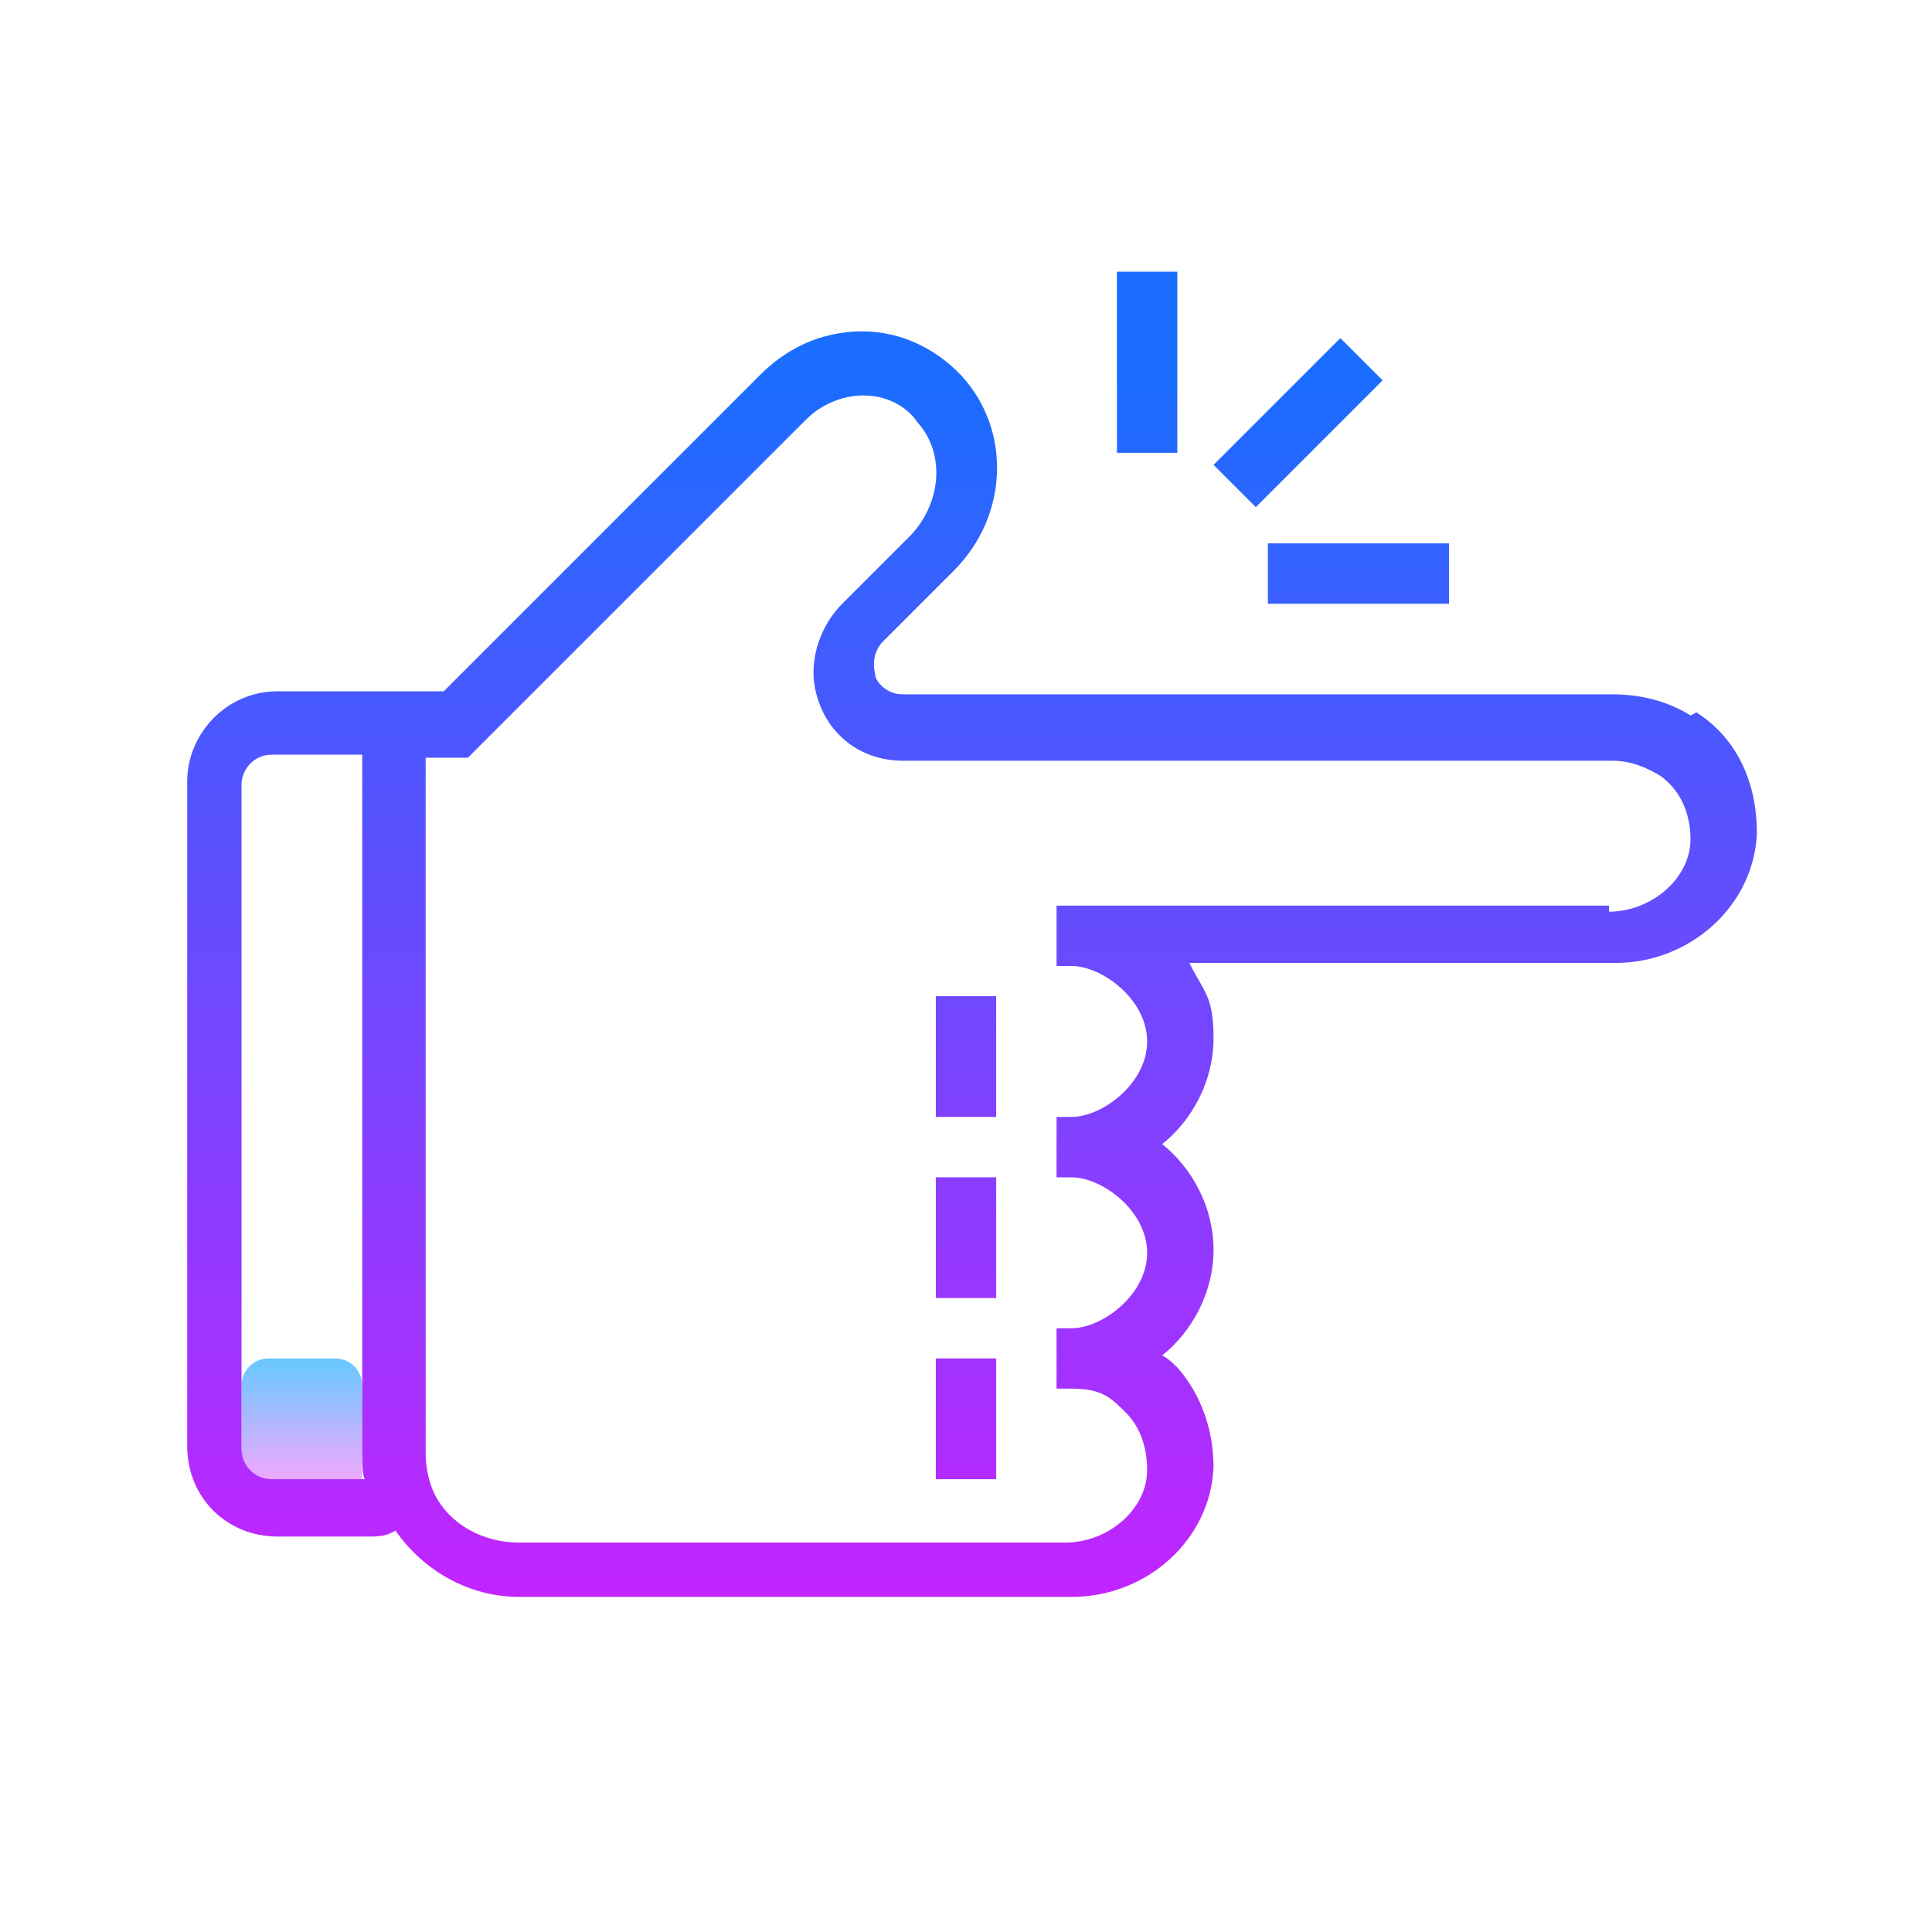 <?xml version="1.0" encoding="UTF-8"?>
<svg id="Layer_1" data-name="Layer 1" xmlns="http://www.w3.org/2000/svg" xmlns:xlink="http://www.w3.org/1999/xlink" version="1.1" viewBox="0 0 64 64">
  <defs>
    <style>
      .cls-1 {
        fill: url(#linear-gradient);
      }

      .cls-1, .cls-2, .cls-3, .cls-4, .cls-5, .cls-6, .cls-7, .cls-8 {
        stroke-width: 0px;
      }

      .cls-2 {
        fill: url(#linear-gradient-4);
      }

      .cls-3 {
        fill: url(#linear-gradient-2);
      }

      .cls-4 {
        fill: url(#linear-gradient-3);
      }

      .cls-5 {
        fill: url(#linear-gradient-8);
      }

      .cls-6 {
        fill: url(#linear-gradient-7);
      }

      .cls-7 {
        fill: url(#linear-gradient-5);
      }

      .cls-8 {
        fill: url(#linear-gradient-6);
      }
    </style>
    <linearGradient id="linear-gradient" x1="10" y1="20.8" x2="10" y2="17.3" gradientTransform="translate(0 66) scale(1 -1)" gradientUnits="userSpaceOnUse">
      <stop offset="0" stop-color="#6dc7ff"/>
      <stop offset="1" stop-color="#e6abff"/>
    </linearGradient>
    <linearGradient id="linear-gradient-2" x1="32" y1="53.6" x2="32" y2="11.8" gradientTransform="translate(0 66) scale(1 -1)" gradientUnits="userSpaceOnUse">
      <stop offset="0" stop-color="#1a6dff"/>
      <stop offset="1" stop-color="#c822ff"/>
    </linearGradient>
    <linearGradient id="linear-gradient-3" x1="32" y1="53.6" x2="32" y2="11.8" gradientTransform="translate(0 66) scale(1 -1)" gradientUnits="userSpaceOnUse">
      <stop offset="0" stop-color="#1a6dff"/>
      <stop offset="1" stop-color="#c822ff"/>
    </linearGradient>
    <linearGradient id="linear-gradient-4" x1="32" y1="53.6" x2="32" y2="11.8" gradientTransform="translate(0 66) scale(1 -1)" gradientUnits="userSpaceOnUse">
      <stop offset="0" stop-color="#1a6dff"/>
      <stop offset="1" stop-color="#c822ff"/>
    </linearGradient>
    <linearGradient id="linear-gradient-5" x1="32" y1="53.6" x2="32" y2="11.8" gradientTransform="translate(0 66) scale(1 -1)" gradientUnits="userSpaceOnUse">
      <stop offset="0" stop-color="#1a6dff"/>
      <stop offset="1" stop-color="#c822ff"/>
    </linearGradient>
    <linearGradient id="linear-gradient-6" x1="45" y1="53.6" x2="45" y2="11.8" gradientTransform="translate(0 66) scale(1 -1)" gradientUnits="userSpaceOnUse">
      <stop offset="0" stop-color="#1a6dff"/>
      <stop offset="1" stop-color="#c822ff"/>
    </linearGradient>
    <linearGradient id="linear-gradient-7" x1="43" y1="53.6" x2="43" y2="11.8" gradientTransform="translate(0 66) scale(1 -1)" gradientUnits="userSpaceOnUse">
      <stop offset="0" stop-color="#1a6dff"/>
      <stop offset="1" stop-color="#c822ff"/>
    </linearGradient>
    <linearGradient id="linear-gradient-8" x1="38" y1="53.6" x2="38" y2="11.8" gradientTransform="translate(0 66) scale(1 -1)" gradientUnits="userSpaceOnUse">
      <stop offset="0" stop-color="#1a6dff"/>
      <stop offset="1" stop-color="#c822ff"/>
    </linearGradient>
  </defs>
  <path class="cls-1" d="M12,49h-4v-3.1c0-.5.4-.9.9-.9h2.2c.5,0,.9.4.9.9v3.1Z"/>
  <rect class="cls-3" x="31" y="33" width="2" height="4"/>
  <rect class="cls-4" x="31" y="39" width="2" height="4"/>
  <rect class="cls-2" x="31" y="45" width="2" height="4"/>
  <path class="cls-7" d="M56,23.7c-.8-.5-1.7-.7-2.6-.7h-23.5c-.6,0-.9-.5-.9-.6,0-.1-.2-.6.2-1.1l2.4-2.4c1.8-1.8,1.9-4.6.3-6.4-1.1-1.2-2.7-1.8-4.4-1.4-.9.2-1.7.7-2.3,1.3l-10.5,10.5h-5.5c-1.7,0-3,1.4-3,3v22c0,1.7,1.3,3,3,3h3c.3,0,.6,0,.9-.2.9,1.3,2.4,2.2,4.1,2.2h18.3c2.5,0,4.6-1.9,4.7-4.3,0-1.2-.4-2.4-1.2-3.3-.1-.1-.3-.3-.5-.4,1-.8,1.7-2.1,1.7-3.5s-.7-2.7-1.7-3.5c1-.8,1.7-2.1,1.7-3.5s-.3-1.5-.8-2.5h14.1c2.5,0,4.6-1.9,4.7-4.3,0-1.6-.6-3.1-2-4ZM9,49c-.6,0-1-.5-1-1v-22c0-.5.4-1,1-1h3v23c0,.3,0,1,.1,1h-3.1ZM53.3,30h-18.3v2h.5c1,0,2.5,1.1,2.5,2.5s-1.5,2.5-2.5,2.5h-.5v2h.5c1,0,2.5,1.1,2.5,2.5s-1.5,2.5-2.5,2.5h-.5v2h.5c1,0,1.3.3,1.8.8.5.5.7,1.2.7,1.9,0,1.3-1.3,2.4-2.7,2.4h-18.1c-1.2,0-2.3-.6-2.8-1.6-.2-.4-.3-.9-.3-1.4v-23h1.4l11.2-11.2c.5-.5,1.2-.8,1.9-.8.7,0,1.4.3,1.8.9.9,1,.8,2.6-.2,3.7l-2.3,2.3c-.7.7-1.1,1.8-.9,2.8.3,1.5,1.5,2.4,2.9,2.4h23.5c.6,0,1.1.2,1.6.5.7.5,1,1.3,1,2.1,0,1.3-1.3,2.4-2.7,2.4Z"/>
  <rect class="cls-8" x="42" y="18" width="6" height="2"/>
  <polygon class="cls-6" points="45.8 12.6 44.4 11.2 40.2 15.4 41.6 16.8 45.8 12.6"/>
  <rect class="cls-5" x="37" y="9" width="2" height="6"/>
</svg>